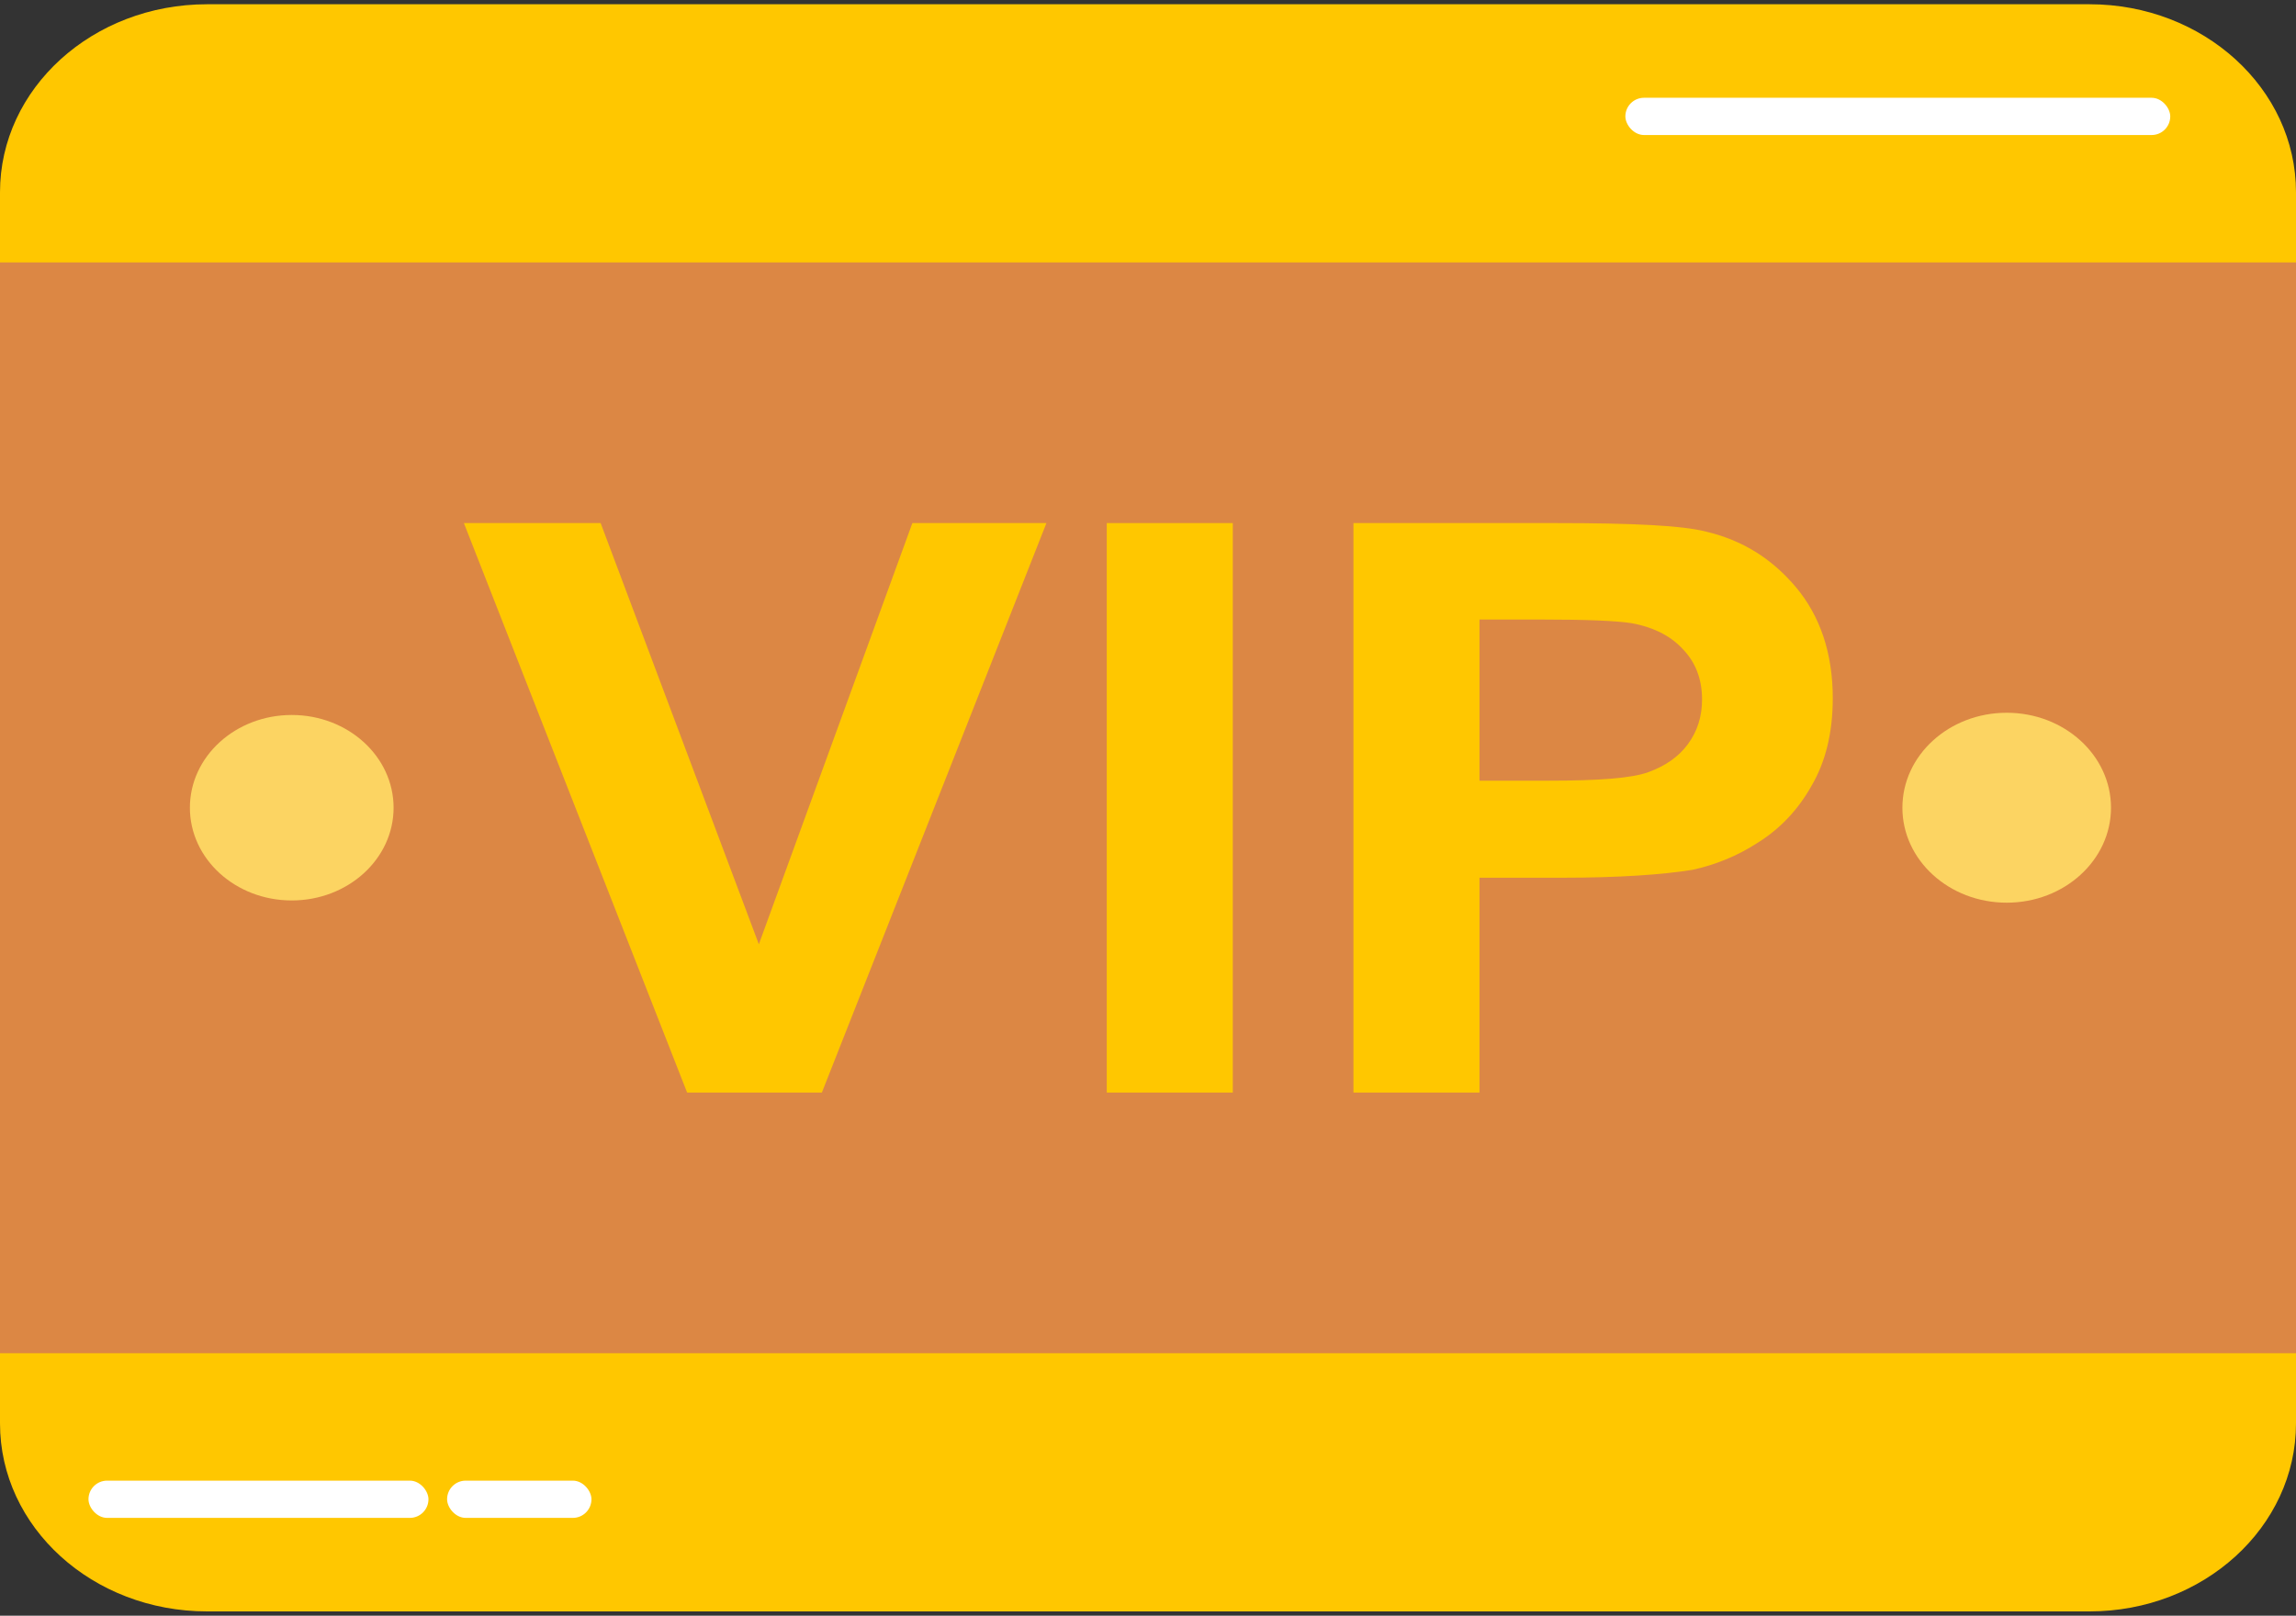 <svg width="493" height="347" viewBox="0 0 493 347" fill="none" xmlns="http://www.w3.org/2000/svg">
<rect x="0" y="0" width="493" height="347" fill="#333333" stroke="none"/>
<path d="M493 42.392H0V300.238H493V42.392Z" fill="#DC8744"/>
<path d="M62.643 193.393C74.721 193.393 84.512 184.476 84.512 173.476C84.512 162.476 74.721 153.558 62.643 153.558C50.566 153.558 40.774 162.476 40.774 173.476C40.774 184.476 50.566 193.393 62.643 193.393Z" fill="#FCD462"/>
<path d="M430.882 193.872C443.251 193.872 453.277 184.74 453.277 173.476C453.277 162.211 443.251 153.079 430.882 153.079C418.513 153.079 408.487 162.211 408.487 173.476C408.487 184.74 418.513 193.872 430.882 193.872Z" fill="#FCD462"/>
<path d="M195.904 112.343L162.941 202.8L128.97 112.343H99.607L147.54 234.656H176.472L224.692 112.343H195.904V112.343Z" fill="#FFC700"/>
<path d="M237.648 112.343V234.656H264.707V112.343H237.648Z" fill="#FFC700"/>
<path d="M385.62 126.109C380.436 119.948 374.103 116.015 366.33 114.18C361.292 112.868 350.641 112.343 334.087 112.343H290.616V234.656H317.678V188.511H335.384C347.617 188.511 356.975 187.855 363.452 186.808C368.201 185.758 372.951 183.921 377.558 180.906C382.164 178.022 386.049 173.961 388.929 168.846C391.952 163.732 393.535 157.44 393.535 149.97C393.535 140.268 390.8 132.27 385.62 126.109ZM362.444 159.801C360.43 162.554 357.551 164.518 353.953 165.831C350.354 167.144 343.301 167.668 332.506 167.668H317.68V133.057H330.777C340.565 133.057 347.042 133.32 350.353 133.844C354.671 134.632 358.413 136.334 361.149 139.219C364.03 142.103 365.467 145.773 365.467 150.231C365.466 153.9 364.459 157.049 362.444 159.801Z" fill="#FFC700"/>
<path d="M493 290.633V305.708C493 327.996 473.134 346.086 448.665 346.086H44.477C19.862 346.087 0 327.997 0 305.709V290.634H493V290.633Z" fill="#FFC700"/>
<path d="M493 41.291V56.366H0V41.291C0 19.006 19.862 0.913 44.477 0.913H448.664C473.133 0.913 493 19.006 493 41.291Z" fill="#FFC700"/>
<rect x="349" y="21" width="117" height="8" rx="4" fill="white"/>
<rect x="19" y="318" width="73" height="8" rx="4" fill="white"/>
<rect x="96" y="318" width="31" height="8" rx="4" fill="white"/>
</svg>
